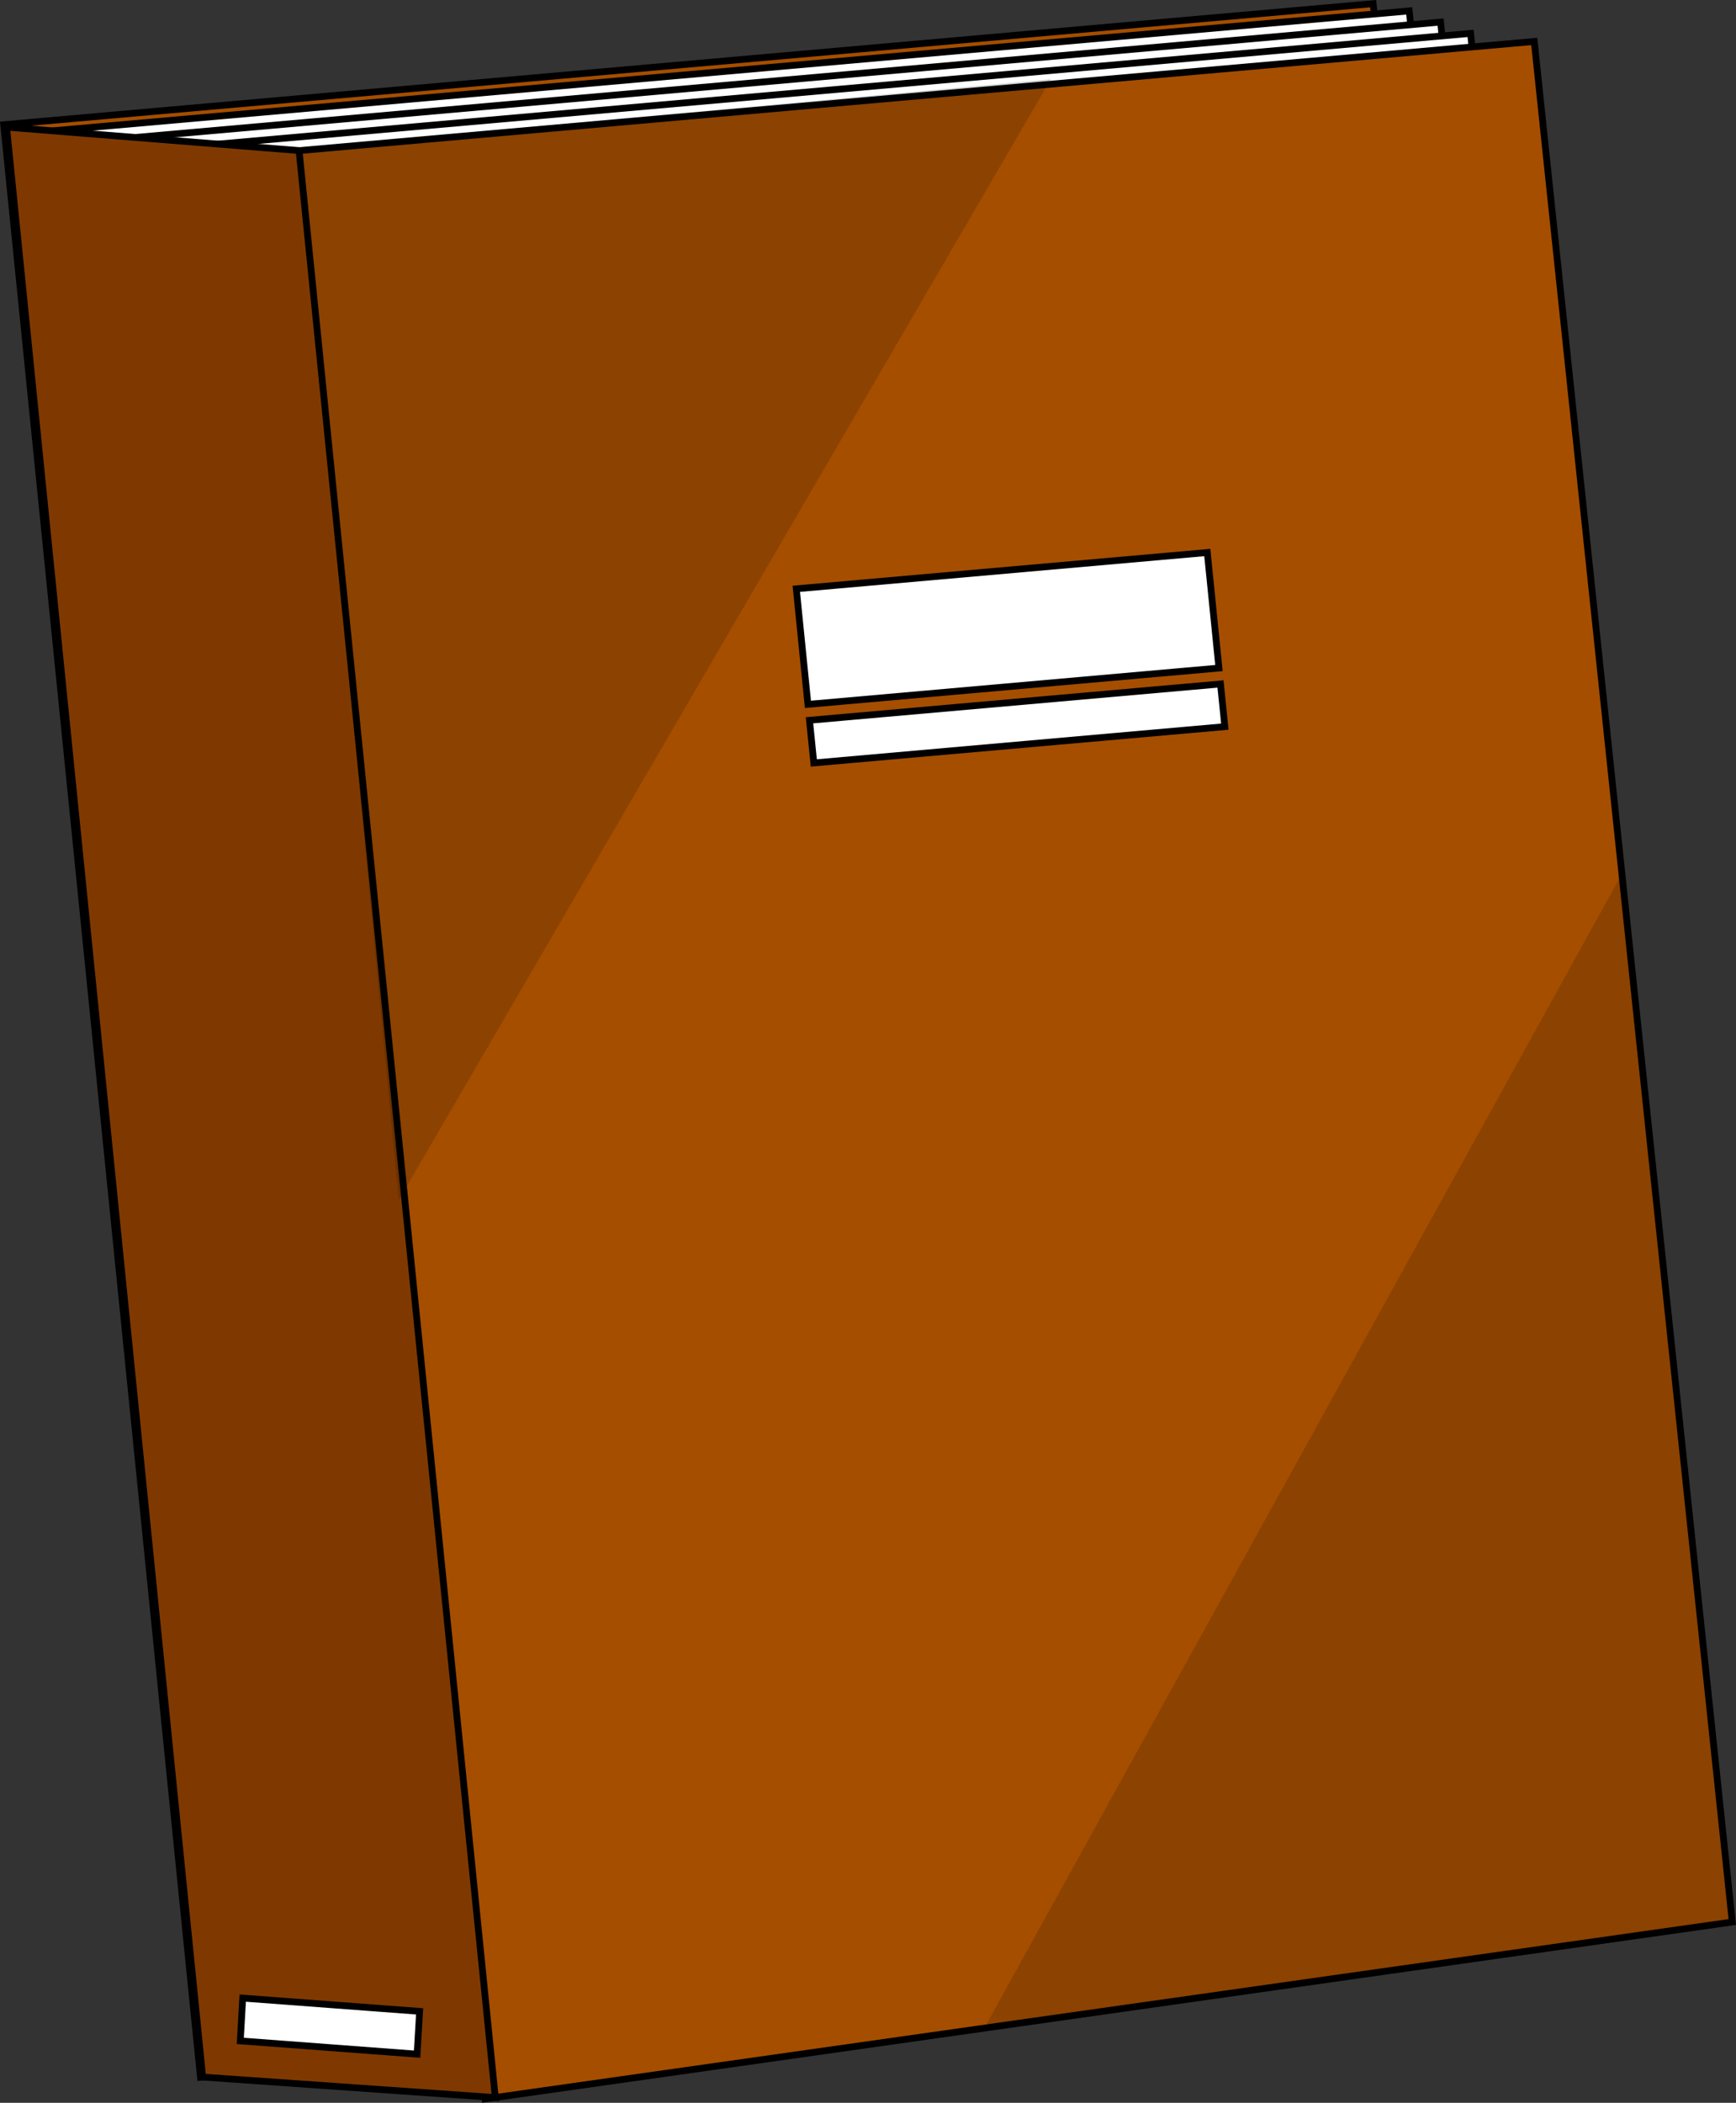 <svg xmlns="http://www.w3.org/2000/svg" viewBox="0 0 256.34 310.45"><rect x="0" y="0" width="256.34" height="310.45" fill="#333333" stroke="none"/><defs><style>.cls-1{fill:#a54e00;}.cls-1,.cls-2,.cls-3{stroke:#000;stroke-miterlimit:10;}.cls-2{fill:#fff;}.cls-3{fill:#7f3900;}.cls-4{opacity:0.15;}</style></defs><g id="Capa_2" data-name="Capa 2"><g id="Capa_1-2" data-name="Capa 1"><polygon class="cls-1" points="29.6 306.67 0.55 18.41 202.76 0.54 233.13 282.77 29.6 306.67"/><polygon class="cls-2" points="34.39 302.48 5.87 19.48 208.09 1.61 236.61 284.61 34.39 302.48"/><polygon class="cls-2" points="38.92 303.04 10.5 21.13 212.72 3.26 241.13 285.17 38.92 303.04"/><polygon class="cls-2" points="43.36 302.82 15.14 22.78 217.15 4.93 245.37 284.97 43.36 302.82"/><polygon class="cls-1" points="71.63 309.88 42.65 22.37 226.55 6.12 255.79 283.76 71.63 309.88"/><polygon class="cls-3" points="29.93 306.65 0.97 18.77 44.16 22.23 73.14 309.68 29.93 306.65"/><polygon class="cls-2" points="178.27 81.57 117.58 86.93 119.3 103.99 179.99 98.63 178.27 81.57"/><polygon class="cls-2" points="180.22 100.98 119.53 106.34 120.17 112.64 180.86 107.28 180.22 100.98"/><polygon class="cls-2" points="61.96 296.95 35.84 294.99 35.48 301.31 61.59 303.27 61.96 296.95"/><path class="cls-4" d="M58.87,177.17l-13.15-138c-.58-6-.33-6.37-1.36-17.3l110.82-10.2Z"/><path class="cls-4" d="M239.13,129.68,253.69,267c.83,6,.6,6.35,2.1,17.23L145.51,299.13Z"/></g></g></svg>